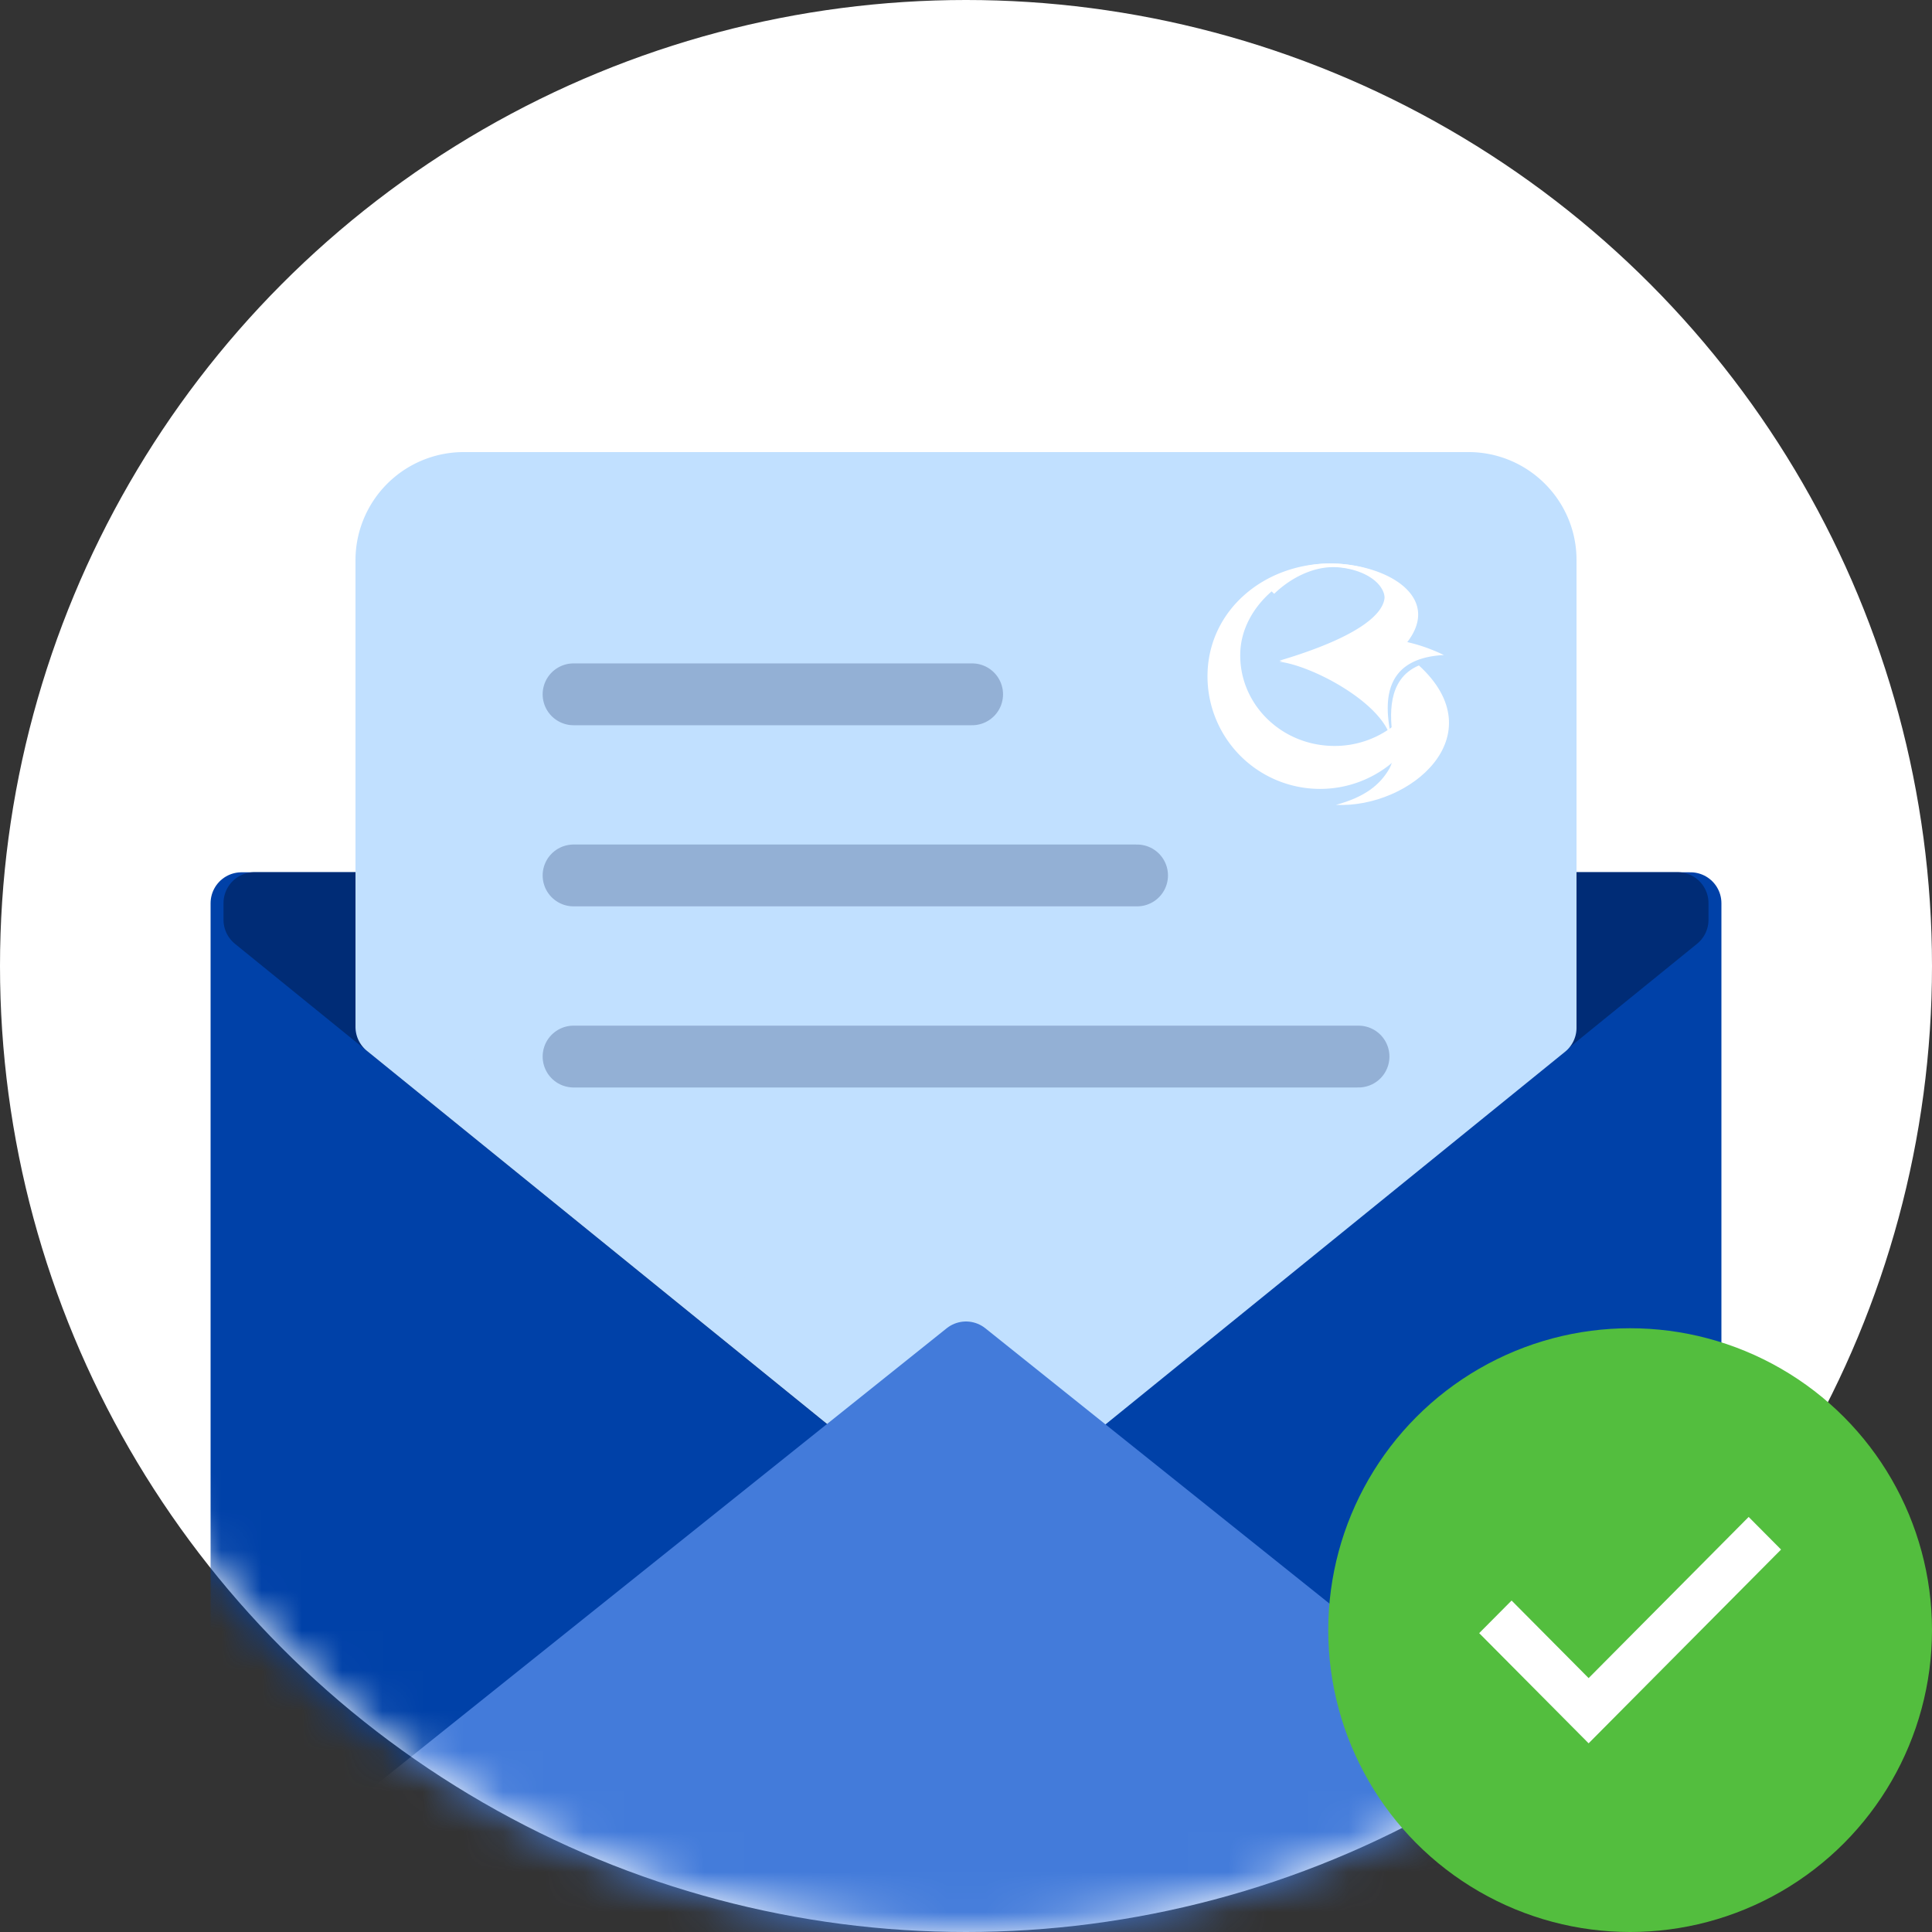 <svg xmlns="http://www.w3.org/2000/svg" xmlns:xlink="http://www.w3.org/1999/xlink" width="48" height="48" viewBox="0 0 48 48">
    <rect x="0" y="0" width="48" height="48" fill="#333333" stroke="none"/>
    <defs>
        <circle id="a" cx="24" cy="24" r="24"/>
    </defs>
    <g fill="none" fill-rule="evenodd">
        <g>
            <mask id="b" fill="#fff">
                <use xlink:href="#a"/>
            </mask>
            <use fill="#FFF" fill-rule="nonzero" xlink:href="#a"/>
            <g mask="url(#b)">
                <path fill="#0041A8" stroke="#0041A8" stroke-linecap="round" stroke-linejoin="round" stroke-width="1.536" d="M9.6 22.44H6V48h36V22.44h-3.6v3.094l-12.152 9.853-2.236-1.787-2.235 1.787-12.178-9.875z"/>
                <path fill="#002C76" stroke="#002C76" stroke-linecap="round" stroke-linejoin="round" stroke-width="1.536" d="M41.679 22.437v.415L26.234 35.387 24 33.6l-2.234 1.787L6.321 22.852v-.415z"/>
                <path fill="#C1E0FF" stroke="#C1E0FF" stroke-linecap="round" stroke-linejoin="round" stroke-width="1.536" d="M38.4 13.91c0-1.055-.863-1.91-1.913-1.91H11.511A1.92 1.92 0 0 0 9.6 13.922v11.59l12.178 9.875 2.235-1.787 2.236 1.787L38.4 25.534V13.91z"/>
                <g fill="#FFF" fill-rule="nonzero">
                    <path d="M32.995 14c-1.606.029-2.934 1.152-2.993 2.696a2.797 2.797 0 0 0 2.687 2.902 2.785 2.785 0 0 0 2.034-.77c.507-.486.486-1.34.083-.952a2.387 2.387 0 0 1-1.742.655c-1.29-.047-2.297-1.09-2.249-2.331.045-1.152 1.185-2.063 2.205-2.118l.026-.082h-.05z"/>
                    <path d="M33.2 14.083c1.299.08 2.368 1.206-1.413 2.331a5.344 5.344 0 0 1 1.675.653c3.236-1.675 1.395-3.072-.436-3.067l-.027.083c.068-.004.135-.004.2 0z"/>
                    <path d="M31.656 14.753c.401-.386.9-.63 1.372-.66.067-.005.133-.005.198 0 .627.044 1.2.37 1.183.84l.314-.427c-.419-.322-1.044-.508-1.669-.506h-.05a2.925 2.925 0 0 0-1.6.512l.252.241zM34.565 18.4c0-.015-.052-.374-.052-.374-.129-.855.05-1.683 1.36-1.752-1.899-.911-3.161-.038-4.086.166.842.104 2.616 1.055 2.778 1.96z"/>
                    <path d="M35.253 16.533c-.805.338-.722 1.274-.645 1.822.016.045.096.386-.09.742-.231.401-.605.704-1.327.9 1.849.087 3.964-1.722 2.062-3.464z"/>
                </g>
                <path stroke="#6680AD" stroke-linecap="round" stroke-linejoin="round" stroke-width="1.536" d="M14.25 21.75h14M14.25 26.25h19.502M14.25 17.25h9.902" opacity=".5"/>
                <path fill="#437BDA" stroke="#437BDA" stroke-linecap="round" stroke-linejoin="round" stroke-width="1.536" d="M24 33.6L6 48h36z"/>
            </g>
        </g>
        <g transform="translate(33 33)">
            <circle cx="7.5" cy="7.5" r="7.5" fill="#53BE3E"/>
            <path fill="#FFF" fill-rule="nonzero" d="M10.445 4.688l.805.81-4.781 4.814L3.75 7.575l.805-.81 1.914 1.927z"/>
        </g>
    </g>
</svg>
